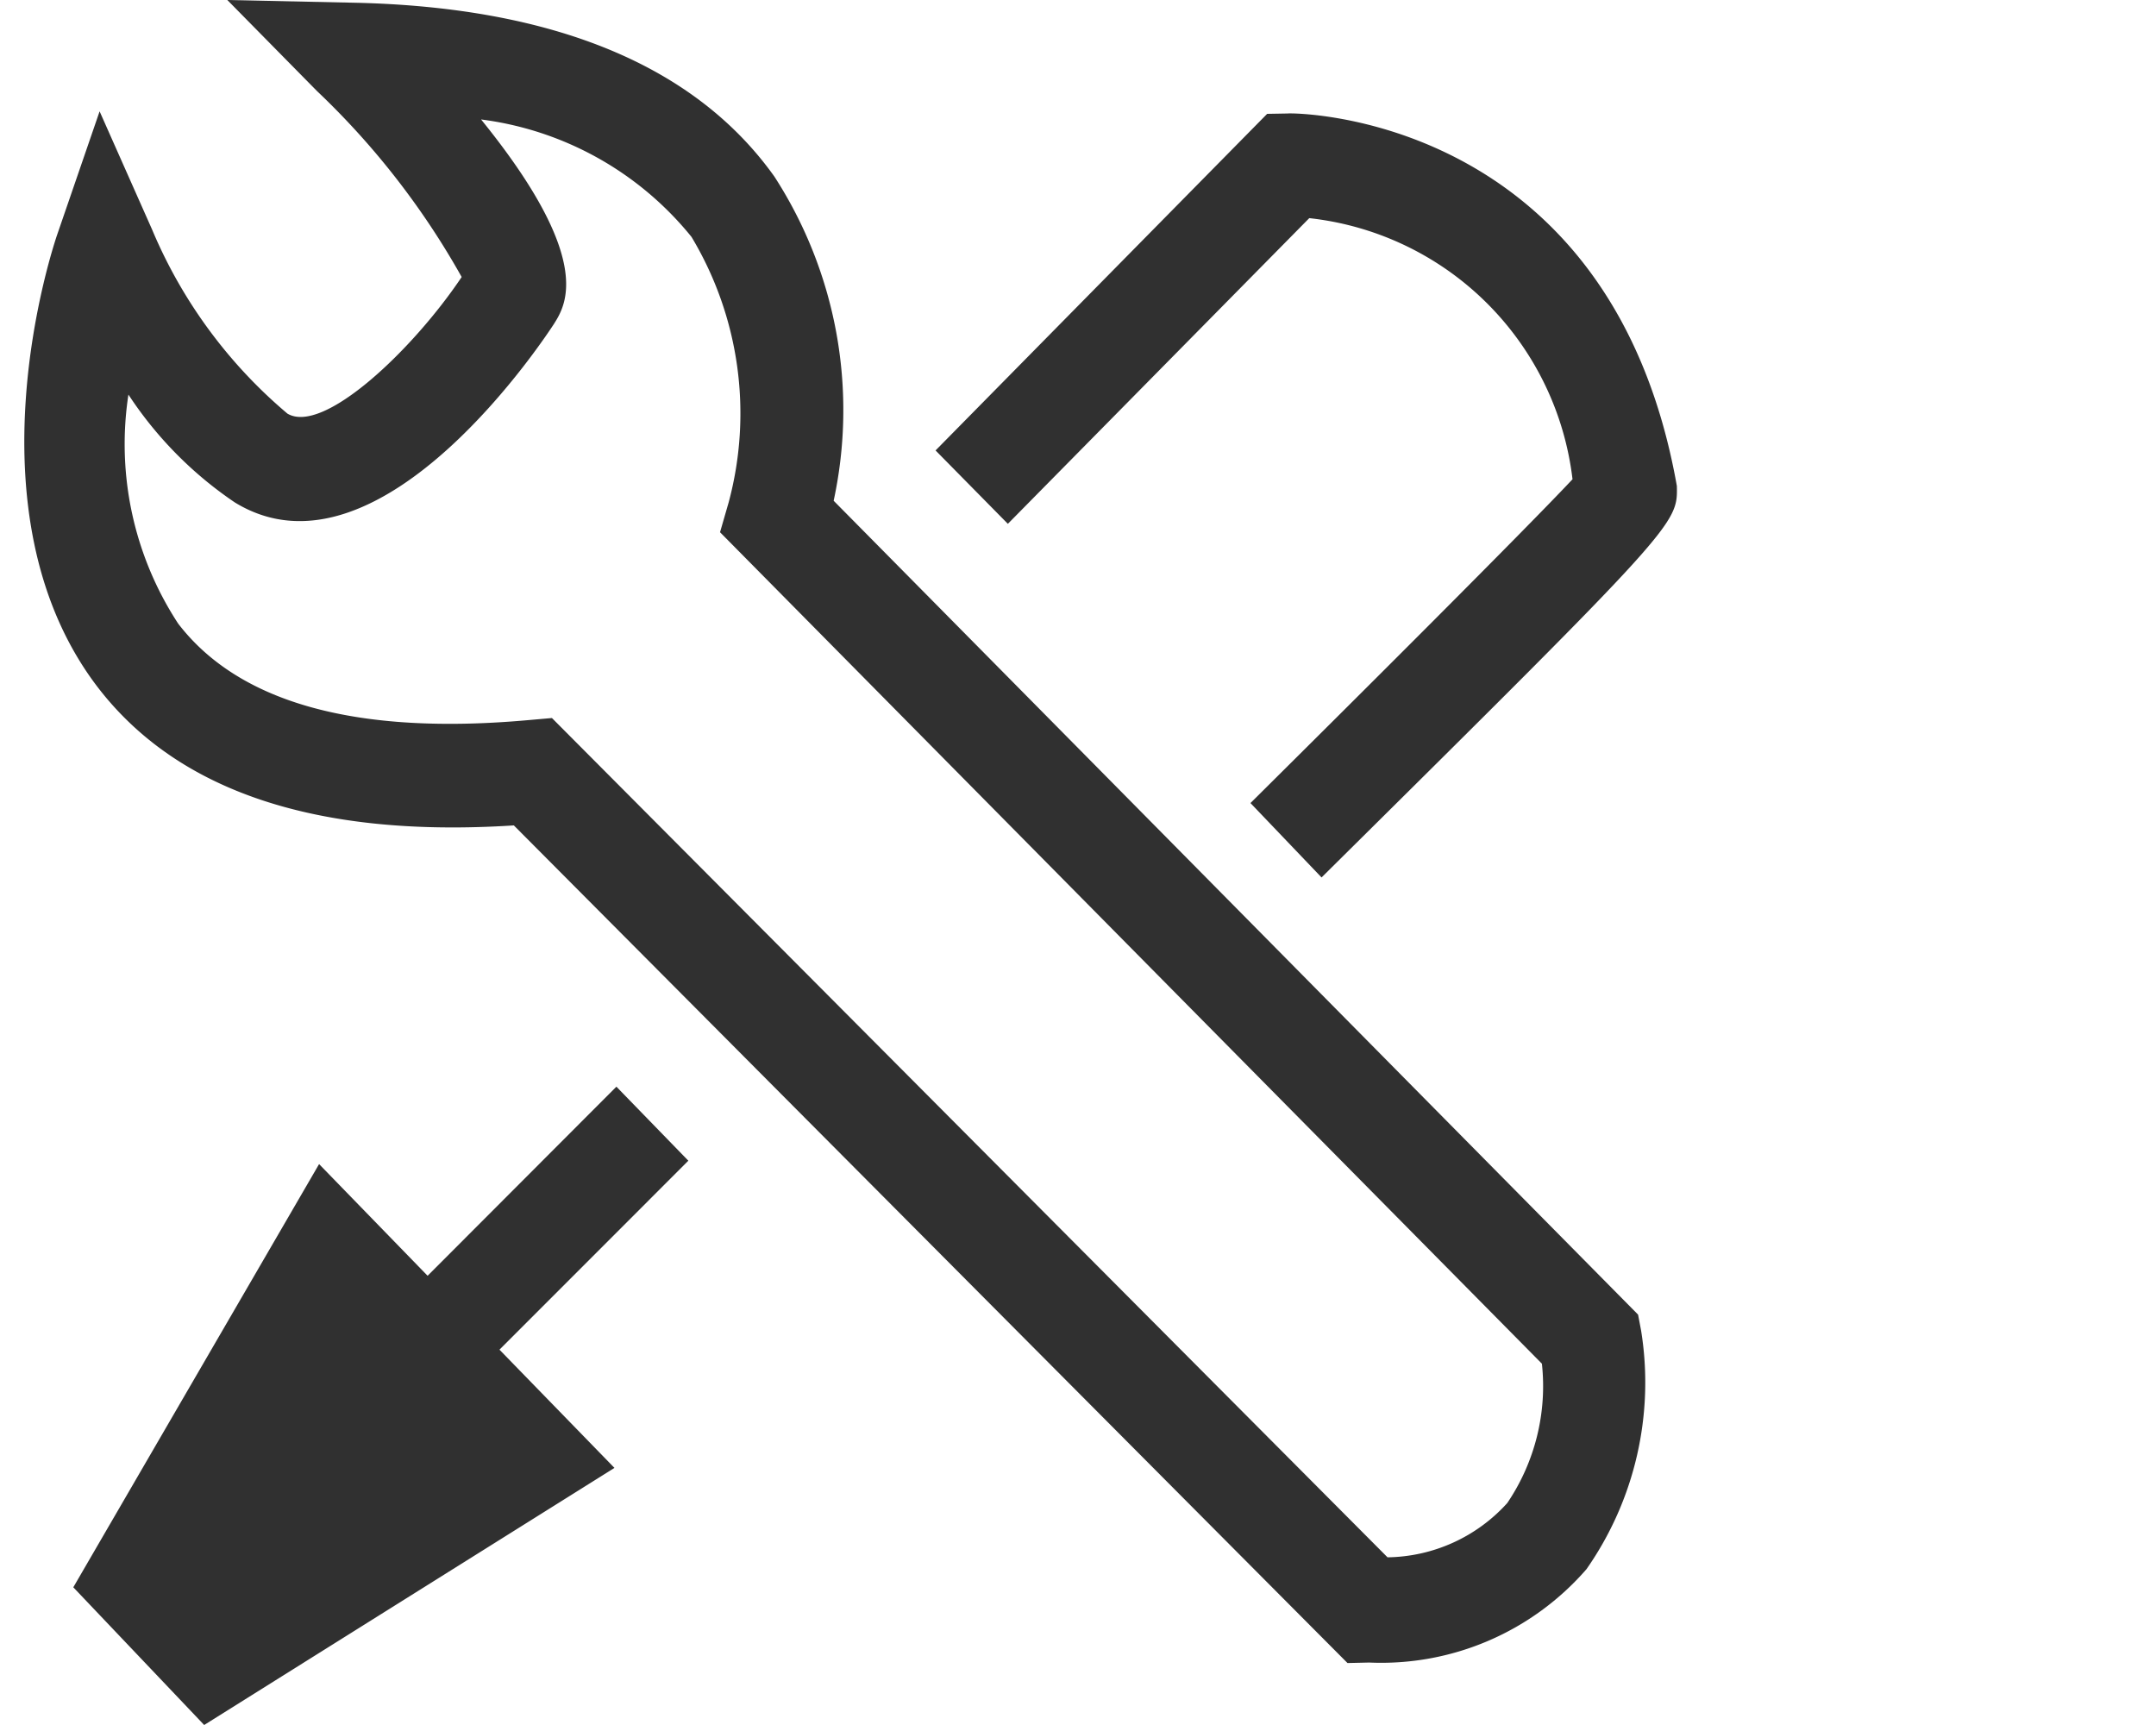 <svg xmlns="http://www.w3.org/2000/svg" xmlns:xlink="http://www.w3.org/1999/xlink" width="30" height="24" viewBox="0 0 30 24">
  <defs>
    <clipPath id="clip-Web_1920_1">
      <rect width="30" height="24"/>
    </clipPath>
  </defs>
  <g id="Web_1920_1" data-name="Web 1920 – 1" clip-path="url(#clip-Web_1920_1)">
    <g id="Manage" transform="translate(0 -0.333)">
      <path id="Path_1" data-name="Path 1" d="M20.973,21.245A2.288,2.288,0,0,1,19.307,22L7.68,10.323l-.329.029c-2.383.214-4.022-.236-4.872-1.343a4.56,4.56,0,0,1-.692-3.186,5.358,5.358,0,0,0,1.48,1.5C5.315,8.579,7.68,4.88,7.706,4.843c.169-.267.568-.9-1.012-2.848A4.5,4.5,0,0,1,9.622,3.629a4.771,4.771,0,0,1,.517,3.694l-.12.415L21.455,19.306a2.9,2.9,0,0,1-.482,1.939Zm1.819-2.623L11.6,7.3a5.982,5.982,0,0,0-.825-4.511C9.674,1.244,7.7.431,4.931.371L3.163.333,4.411,1.6A10.924,10.924,0,0,1,6.424,4.187C5.745,5.2,4.5,6.384,4,6.088A6.782,6.782,0,0,1,2.116,3.526l-.73-1.644L.8,3.585c-.054.155-1.307,3.865.558,6.307,1.121,1.462,3.067,2.1,5.792,1.925l11.6,11.654.3-.007a3.784,3.784,0,0,0,3.026-1.3,4.533,4.533,0,0,0,.76-3.315l-.042-.222ZM3.068,22.495,2.8,22.206l1.932-3.327,1.554,1.6L3.068,22.494Zm5.51-7.042,1,1.029L6.95,19.111l1.6,1.645L2.841,24.333,1.02,22.417,4.44,16.529,5.95,18.083l2.627-2.631Zm9.34-13.541c.03-.011,4.49-.034,5.415,5.183.011.53.011.54-4.944,5.446L17.4,11.506c1.477-1.465,3.8-3.78,4.481-4.505a4.144,4.144,0,0,0-3.663-3.633L14.024,7.621,13.018,6.6l4.614-4.683Z" transform="translate(0 0)" fill="#303030"/>
    </g>
  </g>
</svg>

